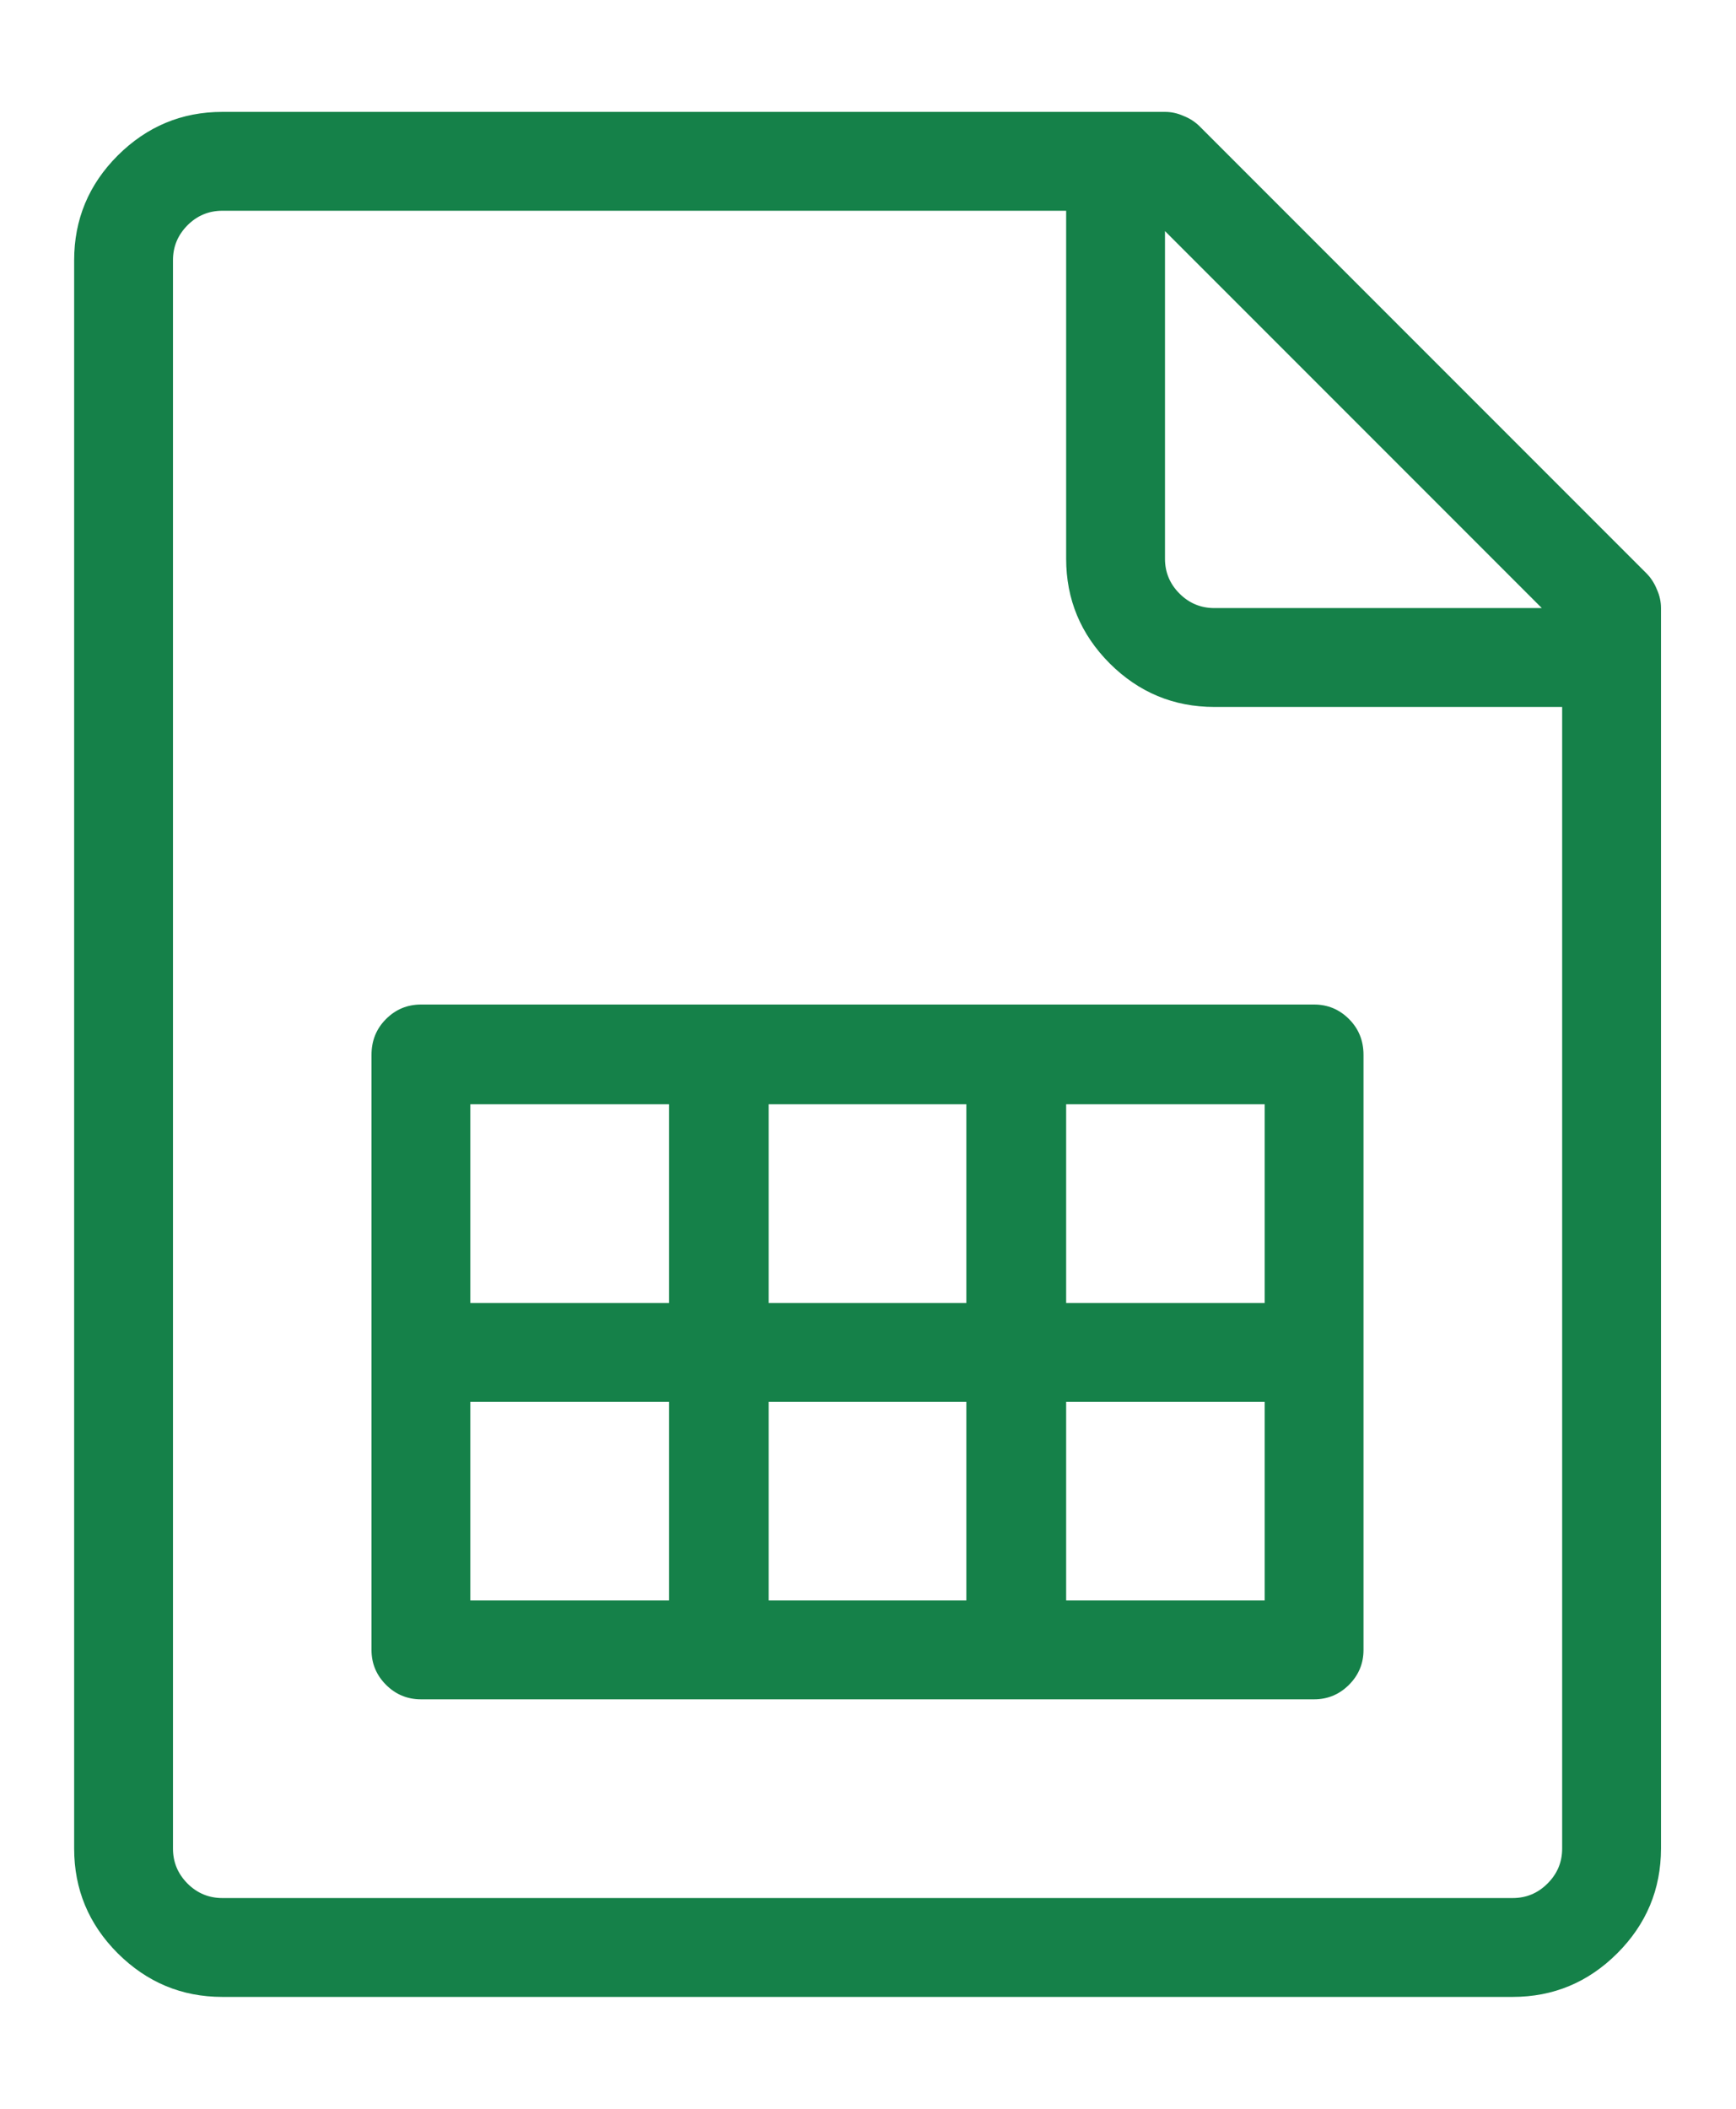 <svg width="14" height="17" viewBox="0 0 14 17" fill="none" xmlns="http://www.w3.org/2000/svg">
    <path d="M13.277 4.621C13.314 4.658 13.342 4.702 13.363 4.754C13.384 4.801 13.395 4.85 13.395 4.902V14.902C13.395 15.23 13.277 15.512 13.043 15.746C12.809 15.98 12.527 16.098 12.199 16.098H1.793C1.465 16.098 1.184 15.98 0.949 15.746C0.715 15.512 0.598 15.23 0.598 14.902V2.098C0.598 1.77 0.715 1.488 0.949 1.254C1.184 1.02 1.465 0.902 1.793 0.902H9.395C9.447 0.902 9.496 0.913 9.543 0.934C9.595 0.954 9.639 0.983 9.676 1.02L13.277 4.621ZM12.434 4.902L9.395 1.863V4.504C9.395 4.613 9.434 4.707 9.512 4.785C9.59 4.863 9.684 4.902 9.793 4.902H12.434ZM12.199 15.301C12.309 15.301 12.402 15.262 12.48 15.184C12.559 15.105 12.598 15.012 12.598 14.902V5.699H9.793C9.465 5.699 9.184 5.582 8.949 5.348C8.715 5.113 8.598 4.832 8.598 4.504V1.699H1.793C1.684 1.699 1.59 1.738 1.512 1.816C1.434 1.895 1.395 1.988 1.395 2.098V14.902C1.395 15.012 1.434 15.105 1.512 15.184C1.59 15.262 1.684 15.301 1.793 15.301H12.199ZM10.598 8.098C10.707 8.098 10.801 8.137 10.879 8.215C10.957 8.293 10.996 8.389 10.996 8.504V13.301C10.996 13.41 10.957 13.504 10.879 13.582C10.801 13.66 10.707 13.699 10.598 13.699H3.395C3.285 13.699 3.191 13.66 3.113 13.582C3.035 13.504 2.996 13.41 2.996 13.301V8.504C2.996 8.389 3.035 8.293 3.113 8.215C3.191 8.137 3.285 8.098 3.395 8.098H10.598ZM10.199 10.504V8.902H8.598V10.504H10.199ZM6.199 10.504H7.793V8.902H6.199V10.504ZM7.793 11.301H6.199V12.902H7.793V11.301ZM5.395 8.902H3.793V10.504H5.395V8.902ZM3.793 11.301V12.902H5.395V11.301H3.793ZM8.598 12.902H10.199V11.301H8.598V12.902Z" fill="#158149"/>
</svg>